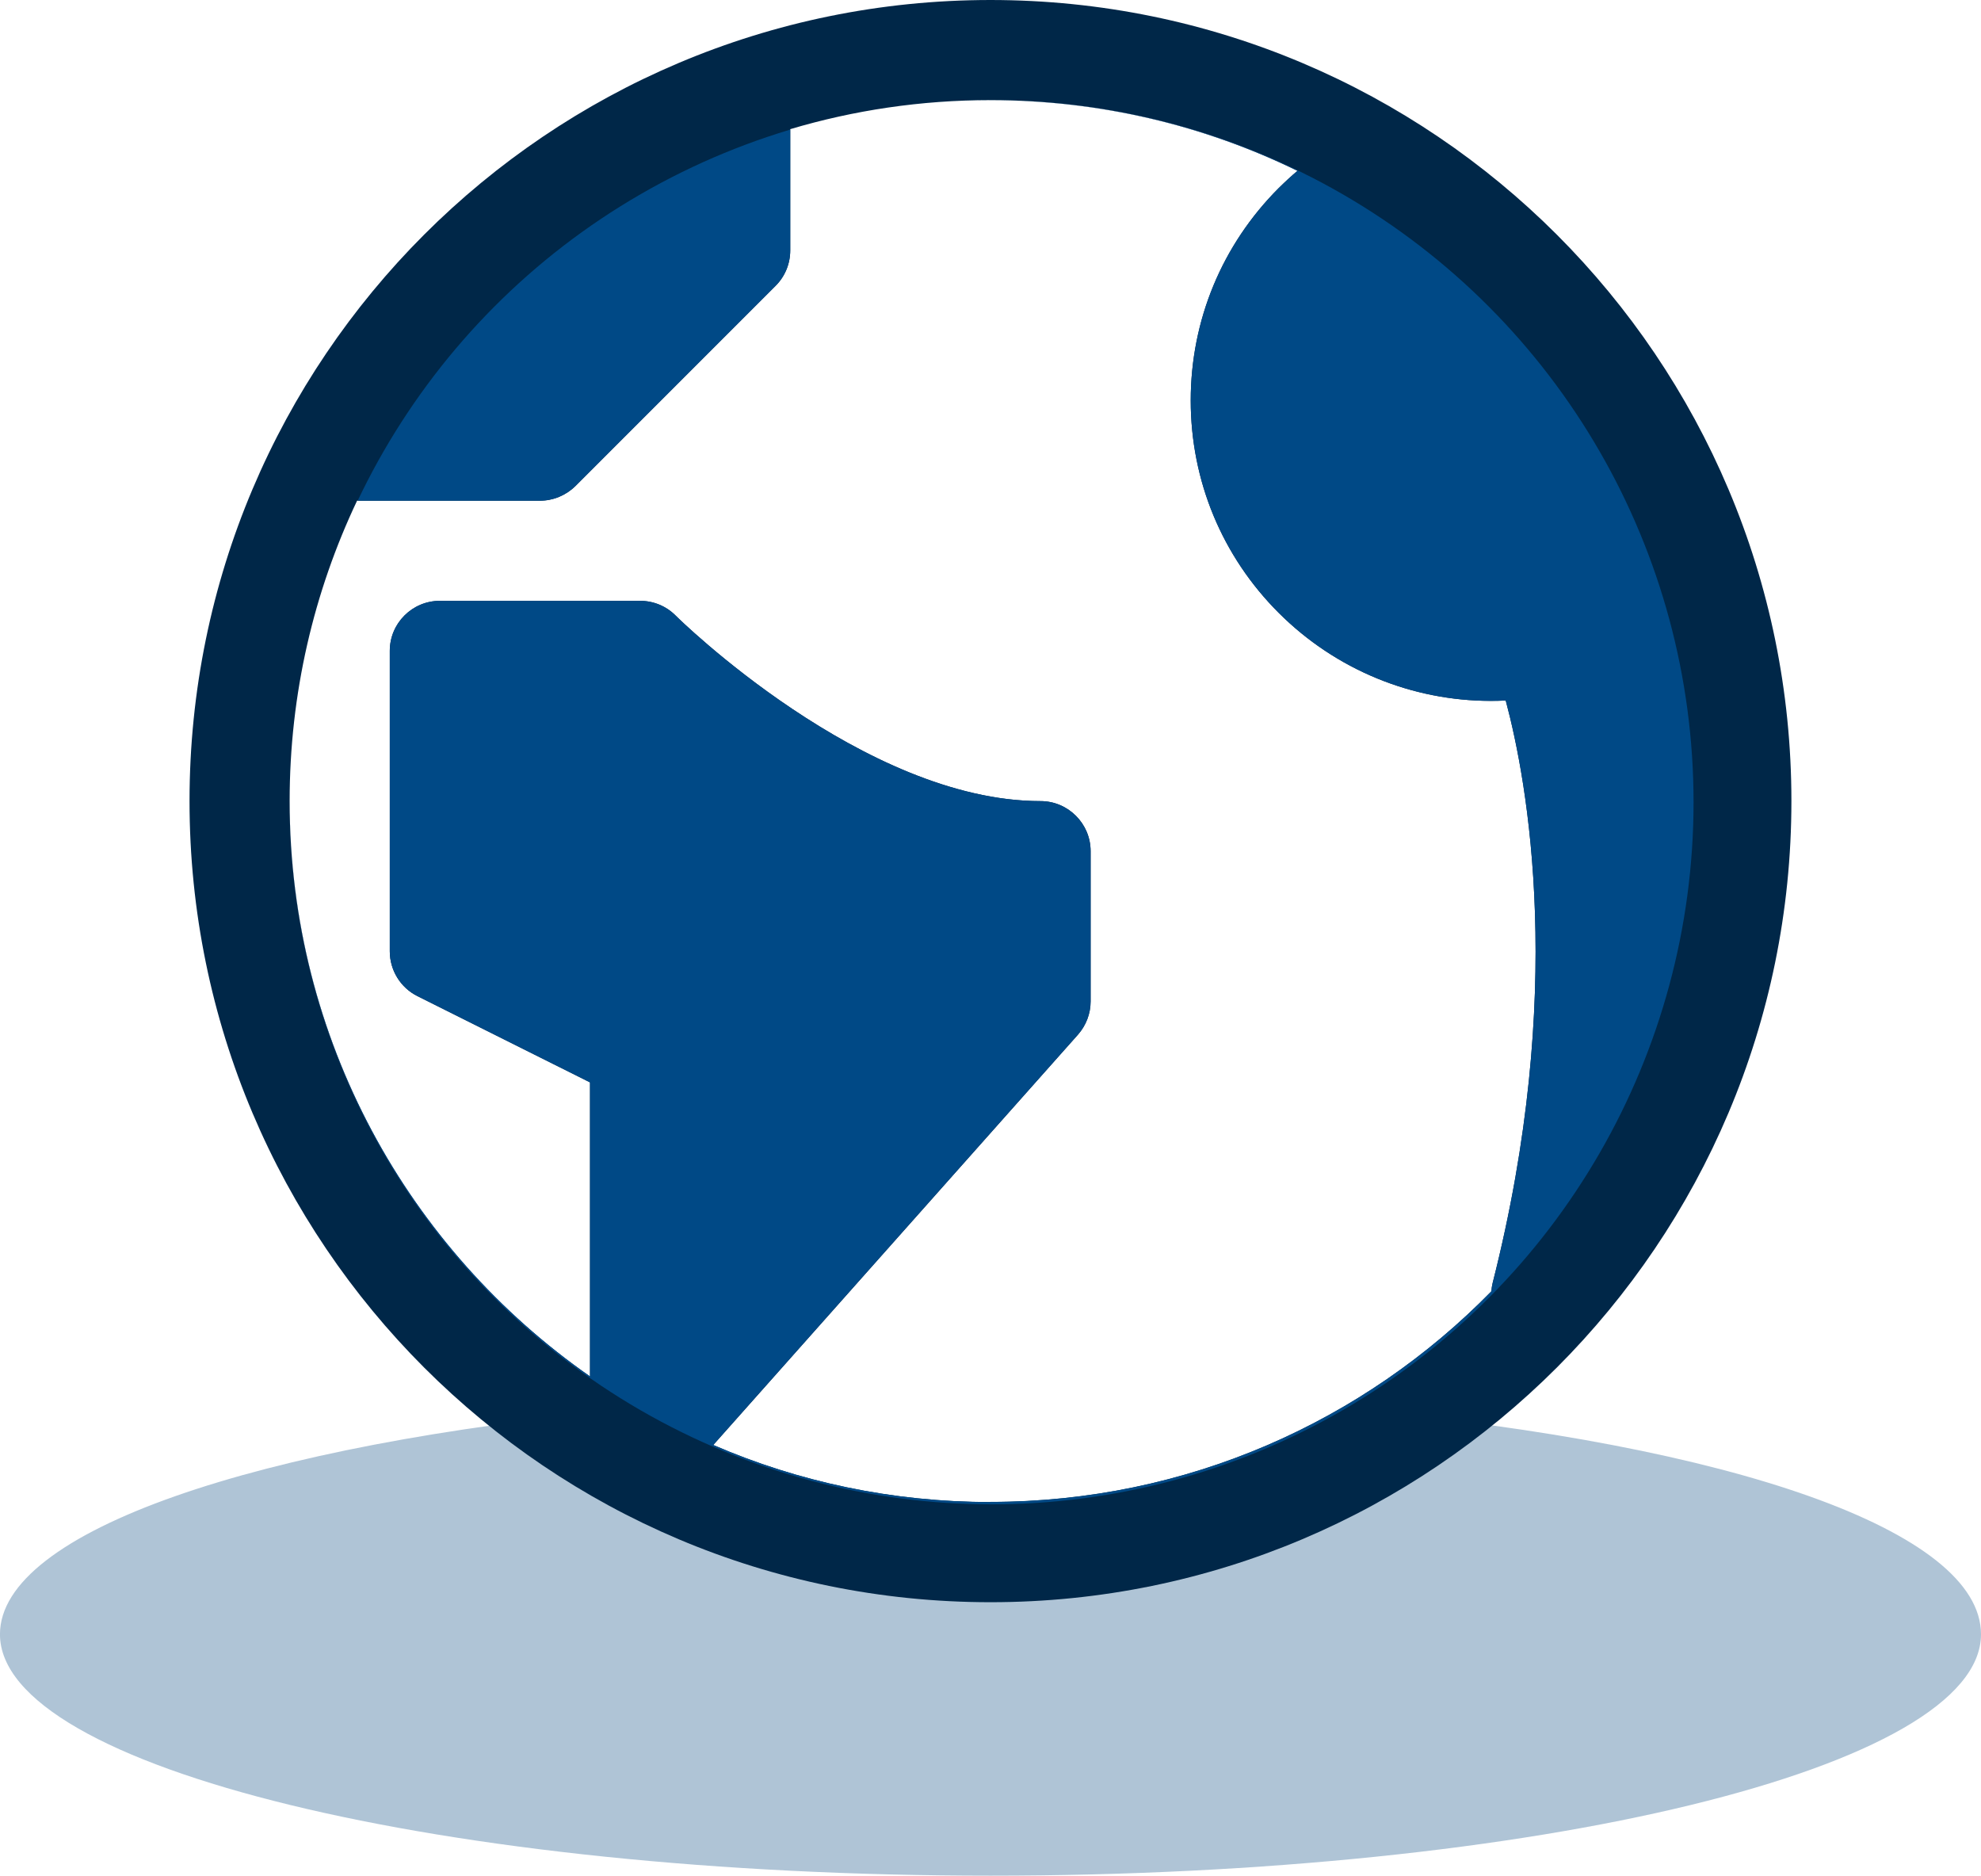 <?xml version="1.0" encoding="utf-8"?>
<!-- Generator: Adobe Illustrator 16.0.0, SVG Export Plug-In . SVG Version: 6.00 Build 0)  -->
<!DOCTYPE svg PUBLIC "-//W3C//DTD SVG 1.1//EN" "http://www.w3.org/Graphics/SVG/1.1/DTD/svg11.dtd">
<svg version="1.1" id="Layer_1" xmlns="http://www.w3.org/2000/svg" xmlns:xlink="http://www.w3.org/1999/xlink" x="0px" y="0px"
	 width="59.62px" height="56.438px" viewBox="-40.109 -35.375 59.62 56.438" enable-background="new -40.109 -35.375 59.62 56.438"
	 xml:space="preserve">
<path fill="#AFC4D6" d="M19.511,13.8c0,4.011-13.347,7.263-29.81,7.263c-16.464,0-29.811-3.252-29.811-7.263
	c0-3.1,7.738-5.724,18.96-6.765c1.228-0.114,2.402,3.108,3.774,2.855c2.465-0.457,4.764,1.168,7.11,1.168
	c2.316,0,5.665,0.034,7.821-1.168c1.292-0.721,1.971-2.949,3.198-2.836C12.019,8.092,19.511,10.693,19.511,13.8z"/>
<path fill="#002748" d="M-10.299-35.375c-13.313,0-24.106,10.793-24.106,24.105c0,13.312,10.793,24.105,24.106,24.105
	c13.312,0,24.104-10.792,24.104-24.105C13.806-24.582,3.013-35.375-10.299-35.375z M-10.299,9.822c-2.966,0-5.786-0.611-8.344-1.717
	L-7.666-4.243c0.244-0.277,0.38-0.632,0.38-1v-4.52c0-0.831-0.677-1.507-1.507-1.507c-5.319,0-10.932-5.528-10.986-5.586
	c-0.285-0.285-0.667-0.439-1.067-0.439h-6.026c-0.831,0-1.506,0.675-1.506,1.506v9.039c0,0.571,0.323,1.095,0.831,1.348l5.195,2.596
	v8.848c-5.463-3.811-9.04-10.143-9.04-17.312c0-3.236,0.73-6.3,2.03-9.039h5.503c0.4,0,0.783-0.161,1.067-0.439l6.026-6.027
	c0.284-0.283,0.44-0.666,0.44-1.067v-3.646c1.91-0.569,3.933-0.874,6.027-0.874c3.312,0,6.449,0.765,9.239,2.127
	c-0.194,0.165-0.382,0.337-0.565,0.519c-1.707,1.708-2.648,3.979-2.648,6.392c0,2.412,0.941,4.686,2.648,6.39
	c1.716,1.714,4.013,2.649,6.385,2.649c0.147,0,0.3-0.003,0.447-0.011c0.654,2.438,1.825,8.789-0.394,17.528
	C4.793,3.313,4.78,3.399,4.776,3.479C0.947,7.392-4.391,9.818-10.297,9.818L-10.299,9.822z"/>
<g>
	<defs>
		<circle id="SVGID_1_" cx="-10.266" cy="-11.236" r="21.126"/>
	</defs>
	<clipPath id="SVGID_2_">
		<use xlink:href="#SVGID_1_"  overflow="visible"/>
	</clipPath>
	<path clip-path="url(#SVGID_2_)" fill="#004986" d="M-10.299-35.376c-13.313,0-24.106,10.793-24.106,24.106
		c0,13.311,10.793,24.105,24.106,24.105c13.312,0,24.104-10.794,24.104-24.105C13.806-24.583,3.013-35.376-10.299-35.376z
		 M-10.299,9.82c-2.966,0-5.786-0.609-8.344-1.717L-7.666-4.244c0.244-0.276,0.38-0.631,0.38-0.999v-4.52
		c0-0.832-0.678-1.507-1.507-1.507c-5.319,0-10.932-5.528-10.986-5.587c-0.285-0.285-0.667-0.44-1.067-0.44h-6.026
		c-0.831,0-1.506,0.676-1.506,1.507v9.038c0,0.572,0.323,1.095,0.831,1.349l5.195,2.597V6.04c-5.463-3.809-9.04-10.141-9.04-17.31
		c0-3.236,0.73-6.3,2.03-9.039h5.503c0.4,0,0.783-0.161,1.067-0.441l6.026-6.025c0.284-0.284,0.44-0.666,0.44-1.066v-3.646
		c1.91-0.569,3.933-0.874,6.027-0.874c3.312,0,6.449,0.765,9.239,2.126c-0.195,0.165-0.382,0.338-0.565,0.519
		c-1.706,1.708-2.648,3.979-2.648,6.39c0,2.413,0.942,4.687,2.648,6.391c1.716,1.714,4.013,2.649,6.385,2.649
		c0.147,0,0.3-0.004,0.447-0.011c0.654,2.438,1.825,8.789-0.394,17.528C4.793,3.313,4.78,3.399,4.776,3.479
		C0.948,7.392-4.391,9.816-10.297,9.816L-10.299,9.82z"/>
</g>
</svg>
